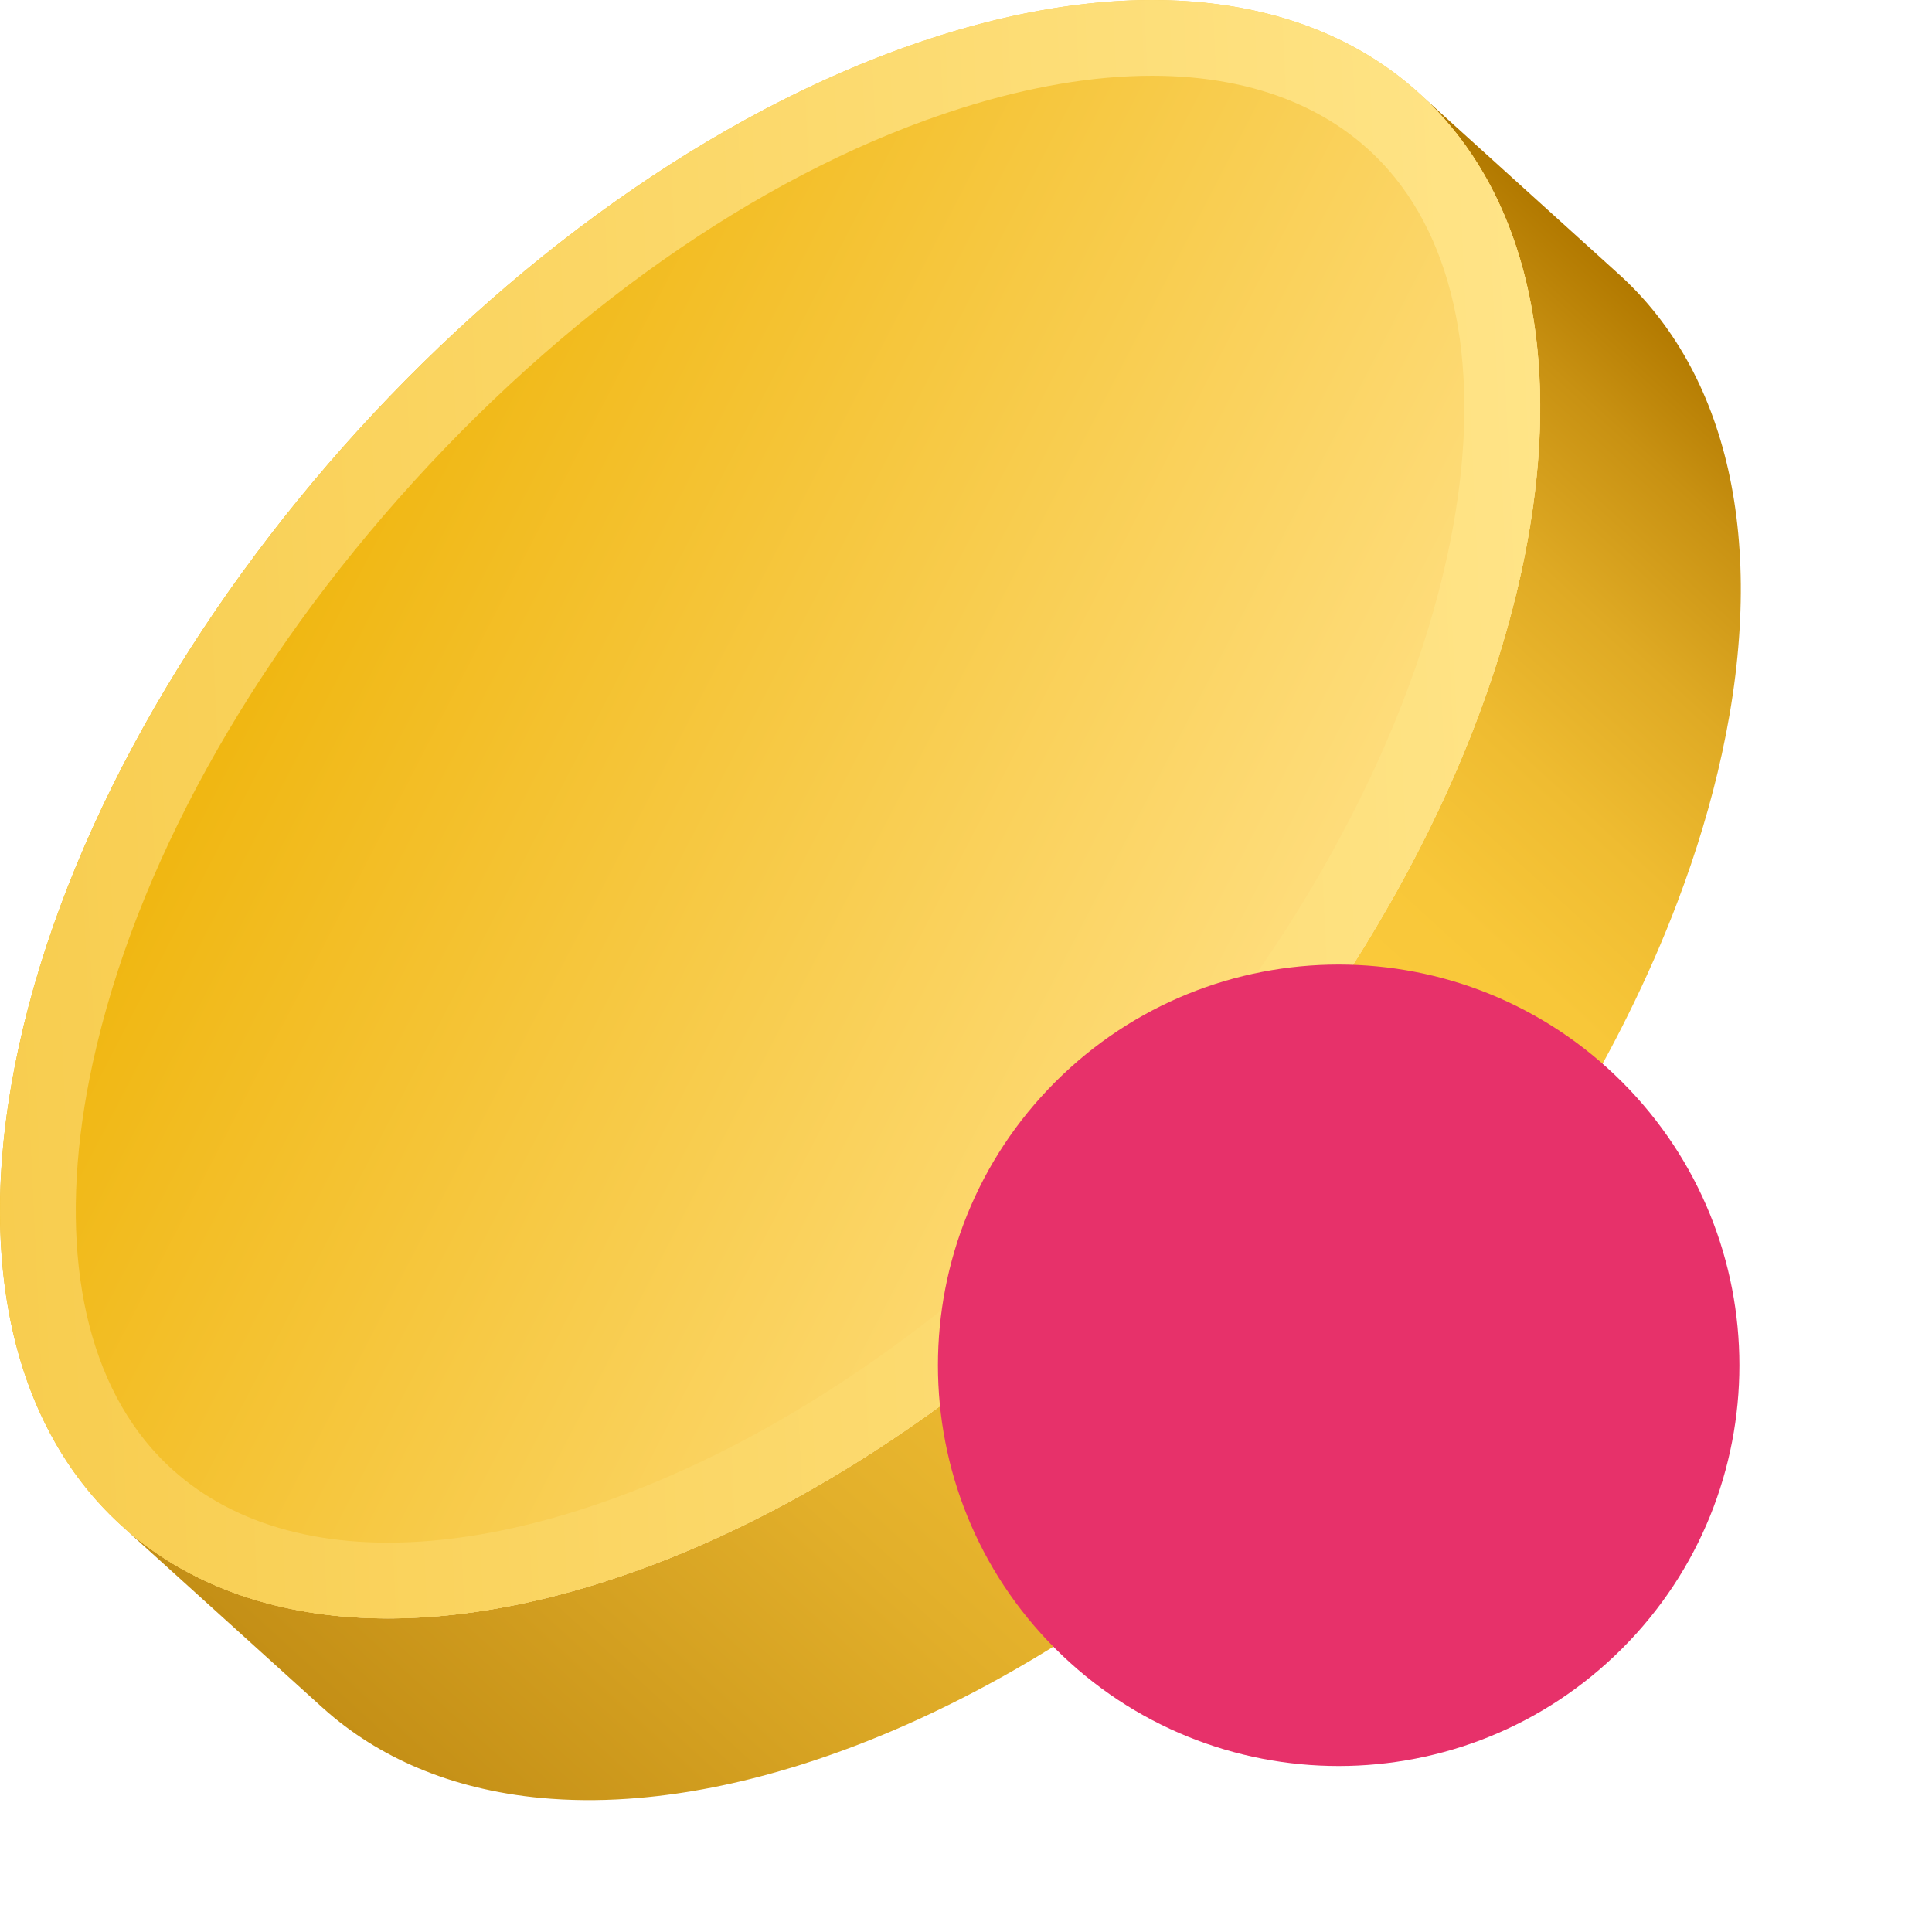<svg width="54" height="54" viewBox="0 0 54 54" fill="none" xmlns="http://www.w3.org/2000/svg">
<path d="M3.576 42.802C3.969 43.139 4.392 43.443 4.841 43.714C5.287 43.98 5.76 44.215 6.26 44.414C6.773 44.619 7.313 44.787 7.88 44.915C8.492 45.055 9.135 45.15 9.805 45.199C10.588 45.254 11.409 45.247 12.265 45.172C13.578 45.059 14.975 44.787 16.44 44.349C16.562 44.313 16.684 44.275 16.806 44.236C18.793 43.609 20.778 42.717 22.716 41.611C24.212 40.756 25.679 39.775 27.099 38.687C28.013 37.986 28.905 37.244 29.773 36.462C30.514 35.795 31.237 35.099 31.937 34.381C32.58 33.722 33.206 33.041 33.808 32.344C34.391 31.672 34.953 30.983 35.493 30.281C36.032 29.581 36.55 28.866 37.044 28.142C37.557 27.388 38.044 26.622 38.501 25.847C38.998 25.007 39.462 24.157 39.887 23.299C40.408 22.25 40.874 21.19 41.276 20.128C41.798 18.749 42.217 17.365 42.517 15.989C43.827 9.982 42.634 5.297 39.646 2.594L45.257 7.673C48.245 10.378 49.439 15.061 48.128 21.068C47.828 22.444 47.41 23.828 46.887 25.207C46.485 26.27 46.019 27.329 45.498 28.378C45.073 29.236 44.609 30.086 44.112 30.926C43.655 31.701 43.168 32.466 42.653 33.22C42.16 33.945 41.642 34.66 41.103 35.36C40.563 36.062 39.999 36.751 39.418 37.423C38.814 38.12 38.19 38.801 37.547 39.46C36.847 40.178 36.124 40.874 35.383 41.541C34.515 42.323 33.623 43.067 32.709 43.766C31.289 44.853 29.82 45.837 28.326 46.69C26.388 47.796 24.403 48.688 22.416 49.315C22.294 49.354 22.172 49.392 22.05 49.427C20.583 49.867 19.187 50.137 17.875 50.251C17.018 50.326 16.198 50.334 15.414 50.277C14.743 50.23 14.102 50.134 13.489 49.994C12.923 49.865 12.382 49.698 11.869 49.492C11.369 49.294 10.897 49.059 10.451 48.792C10.002 48.522 9.578 48.218 9.186 47.88C9.126 47.828 9.067 47.776 9.008 47.724L3.397 42.645C3.456 42.699 3.514 42.751 3.574 42.802H3.576Z" fill="url(#paint0_linear_942_7158)"/>
<path d="M0.528 29.249C-2.078 41.188 5.211 47.897 16.806 44.236C28.404 40.574 39.916 27.927 42.522 15.987C45.127 4.048 37.838 -2.66 26.243 1.002C14.646 4.662 3.133 17.31 0.528 29.249Z" fill="url(#paint1_linear_942_7158)"/>
<path d="M32.201 2.117C35.142 2.117 37.49 3.104 38.992 4.968C40.903 7.341 41.421 11.094 40.452 15.534C39.27 20.952 36.08 26.725 31.468 31.789C26.859 36.851 21.425 40.554 16.167 42.215C14.271 42.814 12.482 43.117 10.845 43.117C7.906 43.117 5.558 42.13 4.055 40.266C2.143 37.894 1.626 34.14 2.594 29.7C3.777 24.282 6.967 18.509 11.578 13.445C16.188 8.381 21.622 4.678 26.878 3.019C28.773 2.42 30.563 2.117 32.2 2.117H32.201ZM32.2 0C30.384 0 28.386 0.322 26.24 1C14.646 4.662 3.133 17.309 0.528 29.248C-1.595 38.978 2.853 45.236 10.847 45.236C12.663 45.236 14.661 44.913 16.807 44.236C28.404 40.574 39.916 27.926 42.522 15.987C44.645 6.258 40.196 0 32.201 0L32.2 0Z" fill="url(#paint2_linear_942_7158)"/>
<path d="M45.336 46.08C49.71 41.706 49.71 34.614 45.336 30.24C40.962 25.866 33.87 25.866 29.496 30.24C25.122 34.614 25.122 41.706 29.496 46.08C33.87 50.454 40.962 50.454 45.336 46.08Z" fill="#E7316A"/>
<defs>
<linearGradient id="paint0_linear_942_7158" x1="48.238" y1="10.38" x2="11.859" y2="50.346" gradientUnits="userSpaceOnUse">
<stop stop-color="#B27900"/>
<stop offset="0.06" stop-color="#C89112"/>
<stop offset="0.14" stop-color="#DFAA24"/>
<stop offset="0.22" stop-color="#EFBC31"/>
<stop offset="0.3" stop-color="#F8C739"/>
<stop offset="0.4" stop-color="#FCCB3C"/>
<stop offset="0.54" stop-color="#F5C337"/>
<stop offset="0.75" stop-color="#E2AF2A"/>
<stop offset="1" stop-color="#C48F16"/>
</linearGradient>
<linearGradient id="paint1_linear_942_7158" x1="36.267" y1="30.215" x2="6.706" y2="14.951" gradientUnits="userSpaceOnUse">
<stop stop-color="#FFDF82"/>
<stop offset="1" stop-color="#EFB40A"/>
</linearGradient>
<linearGradient id="paint2_linear_942_7158" x1="43.548" y1="21.584" x2="-0.498" y2="23.652" gradientUnits="userSpaceOnUse">
<stop stop-color="#FFE487"/>
<stop offset="1" stop-color="#F8CD4F"/>
</linearGradient>
</defs>
</svg>
